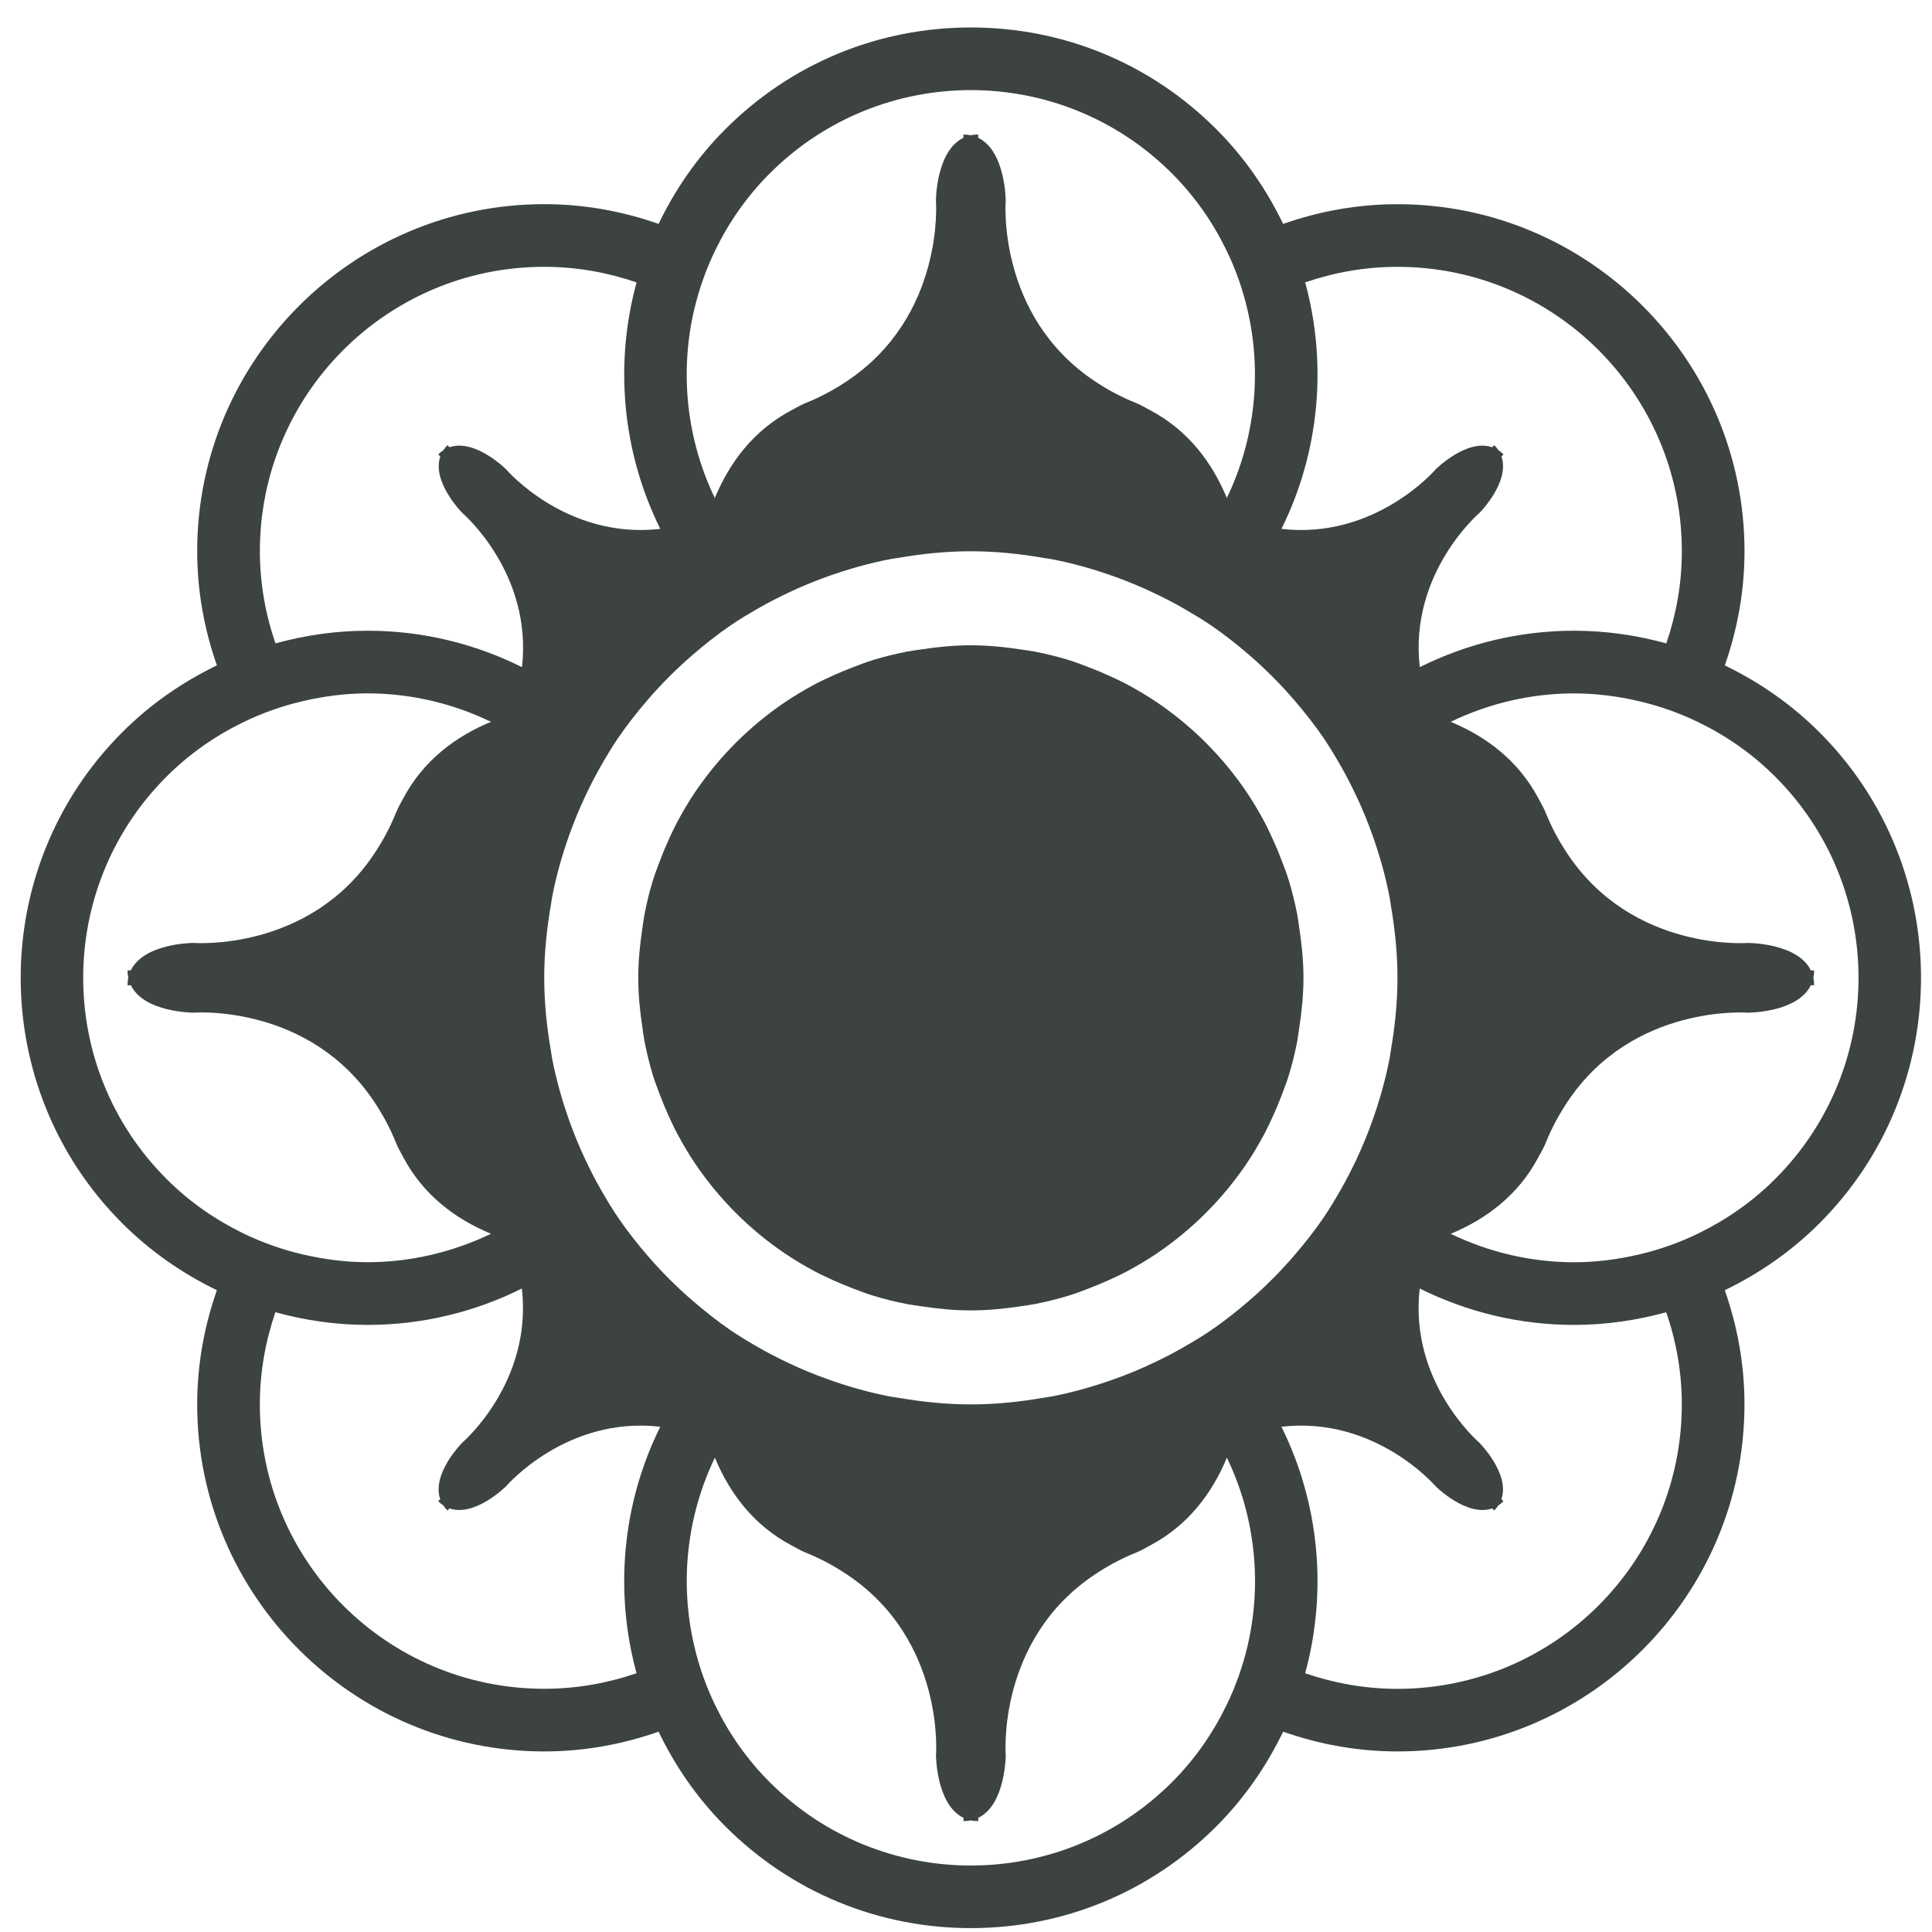 <?xml version="1.0" encoding="UTF-8"?>
<svg width="61px" height="61px" viewBox="0 0 61 61" version="1.1" xmlns="http://www.w3.org/2000/svg" xmlns:xlink="http://www.w3.org/1999/xlink">
    <title>flower-with-circular-petals-variant-svgrepo-com</title>
    <g id="页面-1" stroke="none" stroke-width="1" fill="none" fill-rule="evenodd">
        <g id="形状库素材-植物" transform="translate(-640, -397)" fill="#3D4242" fill-rule="nonzero">
            <g id="flower-with-circular-petals-variant-svgrepo-com" transform="translate(640.653, 397.867)">
                <path d="M53.805,20.142 C54.201,19.011 54.427,17.802 54.427,16.538 C54.427,10.496 49.511,5.58 43.467,5.58 C42.203,5.58 40.991,5.806 39.86,6.203 C39.339,5.122 38.644,4.105 37.749,3.211 C35.68,1.14 32.928,0 30,0 C27.073,0 24.321,1.139 22.251,3.21 C21.356,4.105 20.66,5.121 20.141,6.202 C19.008,5.805 17.798,5.579 16.532,5.579 C10.49,5.579 5.573,10.494 5.573,16.537 C5.573,17.802 5.799,19.01 6.195,20.141 C5.102,20.67 4.088,21.372 3.205,22.256 C-1.068,26.529 -1.068,33.481 3.205,37.754 C4.088,38.637 5.102,39.34 6.195,39.869 C5.799,41 5.573,42.209 5.573,43.473 C5.573,49.515 10.489,54.432 16.532,54.432 C17.798,54.432 19.008,54.205 20.141,53.808 C20.66,54.888 21.356,55.905 22.251,56.8 C24.321,58.869 27.073,60.01 30,60.01 C32.927,60.01 35.68,58.87 37.749,56.8 C38.644,55.904 39.339,54.888 39.86,53.808 C40.991,54.205 42.203,54.432 43.467,54.432 C49.51,54.432 54.426,49.516 54.426,43.473 C54.426,42.209 54.201,41 53.805,39.869 C54.899,39.34 55.912,38.639 56.796,37.754 C61.068,33.481 61.068,26.529 56.796,22.256 C55.912,21.373 54.899,20.671 53.805,20.142 Z M38.061,52.995 C37.637,53.863 37.072,54.682 36.35,55.403 C34.596,57.157 32.299,58.034 30,58.034 C27.702,58.034 25.404,57.157 23.65,55.403 C22.928,54.682 22.363,53.864 21.939,52.995 C21.64,52.384 21.417,51.747 21.265,51.095 C20.804,49.117 21.022,47.017 21.918,45.156 C22.382,46.275 23.135,47.287 24.328,47.921 C24.483,48.004 24.632,48.094 24.803,48.162 C25.285,48.356 25.701,48.588 26.079,48.839 C29.194,50.907 28.9,54.55 28.9,54.55 C28.9,54.55 28.902,56.109 29.768,56.528 L29.768,56.632 C29.851,56.632 29.928,56.623 30.001,56.61 C30.075,56.623 30.151,56.632 30.234,56.632 L30.234,56.528 C31.101,56.109 31.101,54.55 31.101,54.55 C31.101,54.55 30.809,50.907 33.924,48.839 C34.3,48.588 34.717,48.356 35.2,48.162 C35.371,48.093 35.519,48.004 35.674,47.921 C36.866,47.287 37.621,46.273 38.084,45.156 C38.981,47.017 39.198,49.117 38.738,51.095 C38.584,51.748 38.361,52.384 38.061,52.995 Z M38.784,40.202 C38.396,40.536 37.996,40.854 37.571,41.143 C37.289,41.336 36.993,41.51 36.694,41.682 C36.39,41.858 36.076,42.016 35.757,42.168 C35.358,42.358 34.949,42.526 34.528,42.677 C33.879,42.909 33.213,43.098 32.522,43.231 C32.452,43.243 32.382,43.25 32.312,43.262 C31.56,43.392 30.79,43.475 30,43.475 C29.211,43.475 28.441,43.392 27.688,43.262 C27.619,43.25 27.547,43.243 27.479,43.231 C26.788,43.1 26.121,42.91 25.472,42.677 C25.052,42.526 24.642,42.358 24.242,42.168 C23.924,42.016 23.611,41.858 23.305,41.682 C23.008,41.511 22.712,41.336 22.428,41.143 C22.005,40.854 21.604,40.536 21.217,40.202 C20.71,39.767 20.239,39.294 19.802,38.789 C19.468,38.401 19.151,38 18.862,37.576 C18.669,37.294 18.494,36.997 18.322,36.699 C18.147,36.395 17.988,36.083 17.837,35.764 C17.647,35.364 17.478,34.954 17.327,34.534 C17.096,33.885 16.906,33.218 16.774,32.528 C16.762,32.458 16.754,32.386 16.742,32.318 C16.612,31.565 16.53,30.795 16.53,30.006 C16.53,29.217 16.612,28.447 16.742,27.694 C16.754,27.625 16.762,27.554 16.774,27.485 C16.905,26.794 17.095,26.127 17.327,25.478 C17.478,25.058 17.647,24.648 17.837,24.248 C17.988,23.93 18.147,23.616 18.322,23.313 C18.494,23.015 18.669,22.718 18.862,22.435 C19.151,22.012 19.469,21.611 19.802,21.223 C20.238,20.718 20.71,20.246 21.217,19.809 C21.603,19.476 22.004,19.158 22.428,18.869 C22.711,18.676 23.007,18.502 23.305,18.33 C23.611,18.155 23.923,17.996 24.242,17.845 C24.642,17.655 25.052,17.485 25.472,17.335 C26.121,17.104 26.788,16.914 27.479,16.782 C27.547,16.77 27.619,16.762 27.688,16.751 C28.441,16.62 29.211,16.538 30,16.538 C30.79,16.538 31.56,16.62 32.312,16.751 C32.382,16.762 32.452,16.77 32.522,16.782 C33.213,16.913 33.879,17.103 34.528,17.335 C34.949,17.486 35.358,17.655 35.757,17.845 C36.076,17.996 36.39,18.155 36.694,18.33 C36.992,18.502 37.288,18.677 37.571,18.869 C37.995,19.158 38.396,19.475 38.784,19.809 C39.289,20.245 39.761,20.718 40.197,21.223 C40.531,21.61 40.849,22.012 41.138,22.435 C41.331,22.718 41.506,23.015 41.677,23.313 C41.852,23.617 42.011,23.93 42.163,24.248 C42.352,24.648 42.523,25.058 42.672,25.478 C42.904,26.127 43.094,26.794 43.226,27.485 C43.238,27.554 43.245,27.625 43.257,27.694 C43.388,28.447 43.47,29.217 43.47,30.006 C43.47,30.795 43.388,31.565 43.257,32.318 C43.245,32.386 43.238,32.458 43.226,32.528 C43.094,33.218 42.905,33.885 42.672,34.534 C42.523,34.954 42.352,35.364 42.163,35.764 C42.011,36.083 41.852,36.396 41.677,36.699 C41.506,36.997 41.331,37.294 41.138,37.576 C40.849,38 40.53,38.401 40.197,38.789 C39.761,39.294 39.288,39.767 38.784,40.202 Z M8.91,21.27 C9.581,21.113 10.267,21.025 10.953,21.025 C12.288,21.025 13.62,21.331 14.849,21.923 C13.732,22.387 12.718,23.141 12.084,24.331 C12.001,24.487 11.912,24.635 11.844,24.807 C11.65,25.289 11.418,25.706 11.167,26.083 C9.099,29.198 5.456,28.904 5.456,28.904 C5.456,28.904 3.896,28.906 3.478,29.771 L3.374,29.771 C3.374,29.854 3.382,29.932 3.397,30.005 C3.382,30.078 3.374,30.156 3.374,30.239 L3.478,30.239 C3.896,31.106 5.456,31.106 5.456,31.106 C5.456,31.106 9.099,30.814 11.167,33.927 C11.418,34.304 11.65,34.72 11.844,35.203 C11.913,35.375 12.002,35.523 12.084,35.679 C12.718,36.871 13.733,37.625 14.849,38.087 C13.62,38.679 12.288,38.985 10.953,38.985 C10.266,38.985 9.581,38.896 8.91,38.74 C8.259,38.589 7.622,38.364 7.012,38.067 C6.143,37.642 5.325,37.078 4.603,36.355 C1.097,32.848 1.097,27.162 4.603,23.655 C5.325,22.933 6.142,22.368 7.012,21.944 C7.622,21.646 8.258,21.422 8.91,21.27 Z M21.939,7.018 C22.363,6.149 22.928,5.331 23.65,4.609 C25.404,2.856 27.702,1.978 30,1.978 C32.299,1.978 34.596,2.855 36.35,4.609 C37.072,5.331 37.637,6.148 38.061,7.018 C38.361,7.628 38.584,8.265 38.735,8.916 C39.196,10.896 38.979,12.996 38.082,14.856 C37.619,13.737 36.864,12.724 35.672,12.091 C35.518,12.007 35.369,11.918 35.198,11.85 C34.715,11.656 34.298,11.424 33.921,11.174 C30.806,9.105 31.1,5.463 31.1,5.463 C31.1,5.463 31.098,3.902 30.232,3.484 L30.232,3.38 C30.149,3.38 30.073,3.388 29.999,3.403 C29.926,3.388 29.849,3.38 29.765,3.38 L29.765,3.485 C28.899,3.903 28.898,5.464 28.898,5.464 C28.898,5.464 29.191,9.106 26.077,11.174 C25.699,11.425 25.283,11.657 24.801,11.851 C24.629,11.92 24.481,12.01 24.326,12.092 C23.134,12.726 22.38,13.74 21.916,14.857 C21.02,12.996 20.803,10.897 21.263,8.917 C21.417,8.264 21.64,7.628 21.939,7.018 Z M51.09,38.742 C50.418,38.898 49.734,38.987 49.047,38.987 C47.711,38.987 46.379,38.681 45.15,38.089 C46.268,37.626 47.281,36.871 47.915,35.679 C47.998,35.524 48.088,35.375 48.156,35.205 C48.351,34.722 48.583,34.305 48.833,33.928 C50.901,30.814 54.543,31.107 54.543,31.107 C54.543,31.107 56.103,31.106 56.522,30.239 L56.626,30.239 C56.626,30.156 56.618,30.079 56.603,30.006 C56.618,29.933 56.626,29.856 56.626,29.772 L56.522,29.772 C56.103,28.906 54.543,28.905 54.543,28.905 C54.543,28.905 50.901,29.199 48.833,26.084 C48.583,25.707 48.351,25.291 48.156,24.808 C48.087,24.636 47.997,24.488 47.915,24.333 C47.281,23.141 46.267,22.387 45.15,21.923 C46.379,21.33 47.711,21.026 49.047,21.026 C49.734,21.026 50.418,21.114 51.09,21.27 C51.741,21.422 52.378,21.646 52.988,21.944 C53.857,22.368 54.675,22.933 55.397,23.655 C58.904,27.162 58.904,32.848 55.397,36.355 C54.675,37.078 53.858,37.642 52.988,38.067 C52.378,38.367 51.742,38.59 51.09,38.742 Z M43.469,7.558 C48.429,7.558 52.449,11.578 52.449,16.538 C52.449,17.558 52.271,18.534 51.958,19.447 C51.021,19.19 50.046,19.047 49.048,19.047 C47.327,19.047 45.672,19.451 44.174,20.197 C43.833,17.223 46.057,15.329 46.057,15.329 C46.057,15.329 47.033,14.351 46.753,13.546 L46.818,13.48 C46.767,13.429 46.712,13.385 46.658,13.349 C46.621,13.294 46.578,13.24 46.526,13.189 L46.46,13.254 C45.656,12.974 44.678,13.95 44.678,13.95 C44.678,13.95 42.781,16.174 39.807,15.832 C41.011,13.404 41.26,10.626 40.556,8.049 C41.47,7.736 42.447,7.558 43.469,7.558 Z M7.552,16.537 C7.552,11.577 11.573,7.557 16.532,7.557 C17.554,7.557 18.53,7.736 19.446,8.049 C18.741,10.625 18.991,13.404 20.195,15.832 C17.22,16.174 15.324,13.949 15.324,13.949 C15.324,13.949 14.346,12.974 13.54,13.254 L13.476,13.188 C13.424,13.24 13.381,13.294 13.344,13.349 C13.288,13.385 13.235,13.428 13.184,13.48 L13.249,13.546 C12.97,14.35 13.944,15.328 13.944,15.328 C13.944,15.328 16.168,17.224 15.828,20.197 C14.332,19.452 12.675,19.047 10.955,19.047 C9.956,19.047 8.982,19.189 8.045,19.447 C7.73,18.534 7.552,17.557 7.552,16.537 Z M16.531,52.454 C11.572,52.454 7.551,48.434 7.551,43.473 C7.551,42.454 7.729,41.478 8.042,40.565 C8.98,40.822 9.953,40.965 10.952,40.965 C12.673,40.965 14.329,40.561 15.825,39.816 C16.165,42.788 13.941,44.684 13.941,44.684 C13.941,44.684 12.966,45.661 13.246,46.466 L13.183,46.532 C13.234,46.583 13.288,46.627 13.343,46.663 C13.38,46.719 13.423,46.771 13.475,46.824 L13.54,46.758 C14.344,47.038 15.323,46.062 15.323,46.062 C15.323,46.062 17.219,43.838 20.194,44.18 C18.99,46.607 18.741,49.386 19.445,51.963 C18.53,52.276 17.554,52.454 16.531,52.454 Z M52.448,43.475 C52.448,48.435 48.428,52.456 43.467,52.456 C42.447,52.456 41.469,52.276 40.555,51.963 C41.26,49.387 41.01,46.607 39.806,44.18 C42.78,43.838 44.677,46.062 44.677,46.062 C44.677,46.062 45.654,47.038 46.459,46.758 L46.525,46.824 C46.576,46.771 46.62,46.717 46.656,46.663 C46.711,46.627 46.764,46.584 46.817,46.532 L46.751,46.466 C47.031,45.662 46.055,44.684 46.055,44.684 C46.055,44.684 43.831,42.788 44.172,39.816 C45.669,40.56 47.324,40.965 49.046,40.965 C50.044,40.965 51.02,40.822 51.956,40.565 C52.27,41.478 52.448,42.455 52.448,43.475 Z" id="形状"></path>
                <path d="M40.367,31.596 C40.447,31.076 40.502,30.548 40.502,30.007 C40.502,29.466 40.447,28.938 40.367,28.417 C40.346,28.278 40.33,28.135 40.304,27.997 C40.233,27.639 40.147,27.286 40.042,26.94 C39.973,26.714 39.888,26.495 39.804,26.275 C39.725,26.068 39.641,25.863 39.548,25.662 C39.458,25.465 39.368,25.268 39.267,25.079 C39.094,24.757 38.91,24.443 38.707,24.142 C37.95,23.024 36.984,22.057 35.865,21.301 C35.565,21.098 35.252,20.914 34.931,20.741 C34.741,20.64 34.543,20.549 34.345,20.459 C34.145,20.368 33.942,20.283 33.735,20.205 C33.515,20.121 33.295,20.035 33.067,19.966 C32.722,19.861 32.368,19.774 32.009,19.705 C31.871,19.678 31.73,19.662 31.59,19.641 C31.071,19.561 30.542,19.507 30,19.507 C29.458,19.507 28.931,19.561 28.41,19.641 C28.271,19.662 28.128,19.678 27.991,19.705 C27.632,19.775 27.279,19.861 26.933,19.966 C26.706,20.035 26.485,20.121 26.265,20.205 C26.058,20.285 25.855,20.368 25.655,20.459 C25.458,20.549 25.26,20.639 25.069,20.741 C24.748,20.913 24.436,21.098 24.135,21.301 C23.017,22.057 22.051,23.023 21.294,24.142 C21.091,24.443 20.906,24.757 20.734,25.079 C20.632,25.269 20.542,25.466 20.452,25.662 C20.36,25.863 20.276,26.068 20.197,26.275 C20.113,26.495 20.028,26.714 19.958,26.94 C19.853,27.286 19.766,27.639 19.697,27.997 C19.67,28.136 19.655,28.278 19.633,28.417 C19.554,28.937 19.499,29.465 19.499,30.007 C19.499,30.549 19.554,31.076 19.633,31.596 C19.655,31.736 19.67,31.878 19.697,32.015 C19.767,32.375 19.854,32.728 19.958,33.074 C20.028,33.3 20.113,33.519 20.197,33.739 C20.276,33.945 20.36,34.15 20.452,34.351 C20.542,34.548 20.632,34.745 20.734,34.935 C20.906,35.257 21.091,35.57 21.294,35.871 C22.051,36.991 23.016,37.957 24.135,38.713 C24.436,38.916 24.748,39.1 25.069,39.273 C25.26,39.374 25.458,39.466 25.655,39.555 C25.855,39.646 26.059,39.73 26.265,39.809 C26.485,39.893 26.706,39.979 26.933,40.047 C27.279,40.153 27.632,40.239 27.991,40.309 C28.129,40.335 28.271,40.352 28.41,40.374 C28.93,40.453 29.458,40.507 30,40.507 C30.542,40.507 31.07,40.453 31.59,40.374 C31.73,40.352 31.872,40.335 32.009,40.309 C32.368,40.238 32.722,40.152 33.067,40.047 C33.295,39.979 33.515,39.893 33.735,39.809 C33.942,39.729 34.145,39.646 34.345,39.555 C34.543,39.466 34.741,39.374 34.931,39.273 C35.252,39.1 35.565,38.916 35.865,38.713 C36.983,37.957 37.95,36.991 38.707,35.871 C38.91,35.571 39.094,35.258 39.267,34.935 C39.368,34.745 39.458,34.548 39.548,34.351 C39.641,34.15 39.725,33.945 39.804,33.739 C39.888,33.519 39.973,33.299 40.042,33.074 C40.148,32.728 40.234,32.375 40.304,32.015 C40.33,31.876 40.346,31.736 40.367,31.596 Z" id="路径"></path>
            </g>
        </g>
    </g>
</svg>
